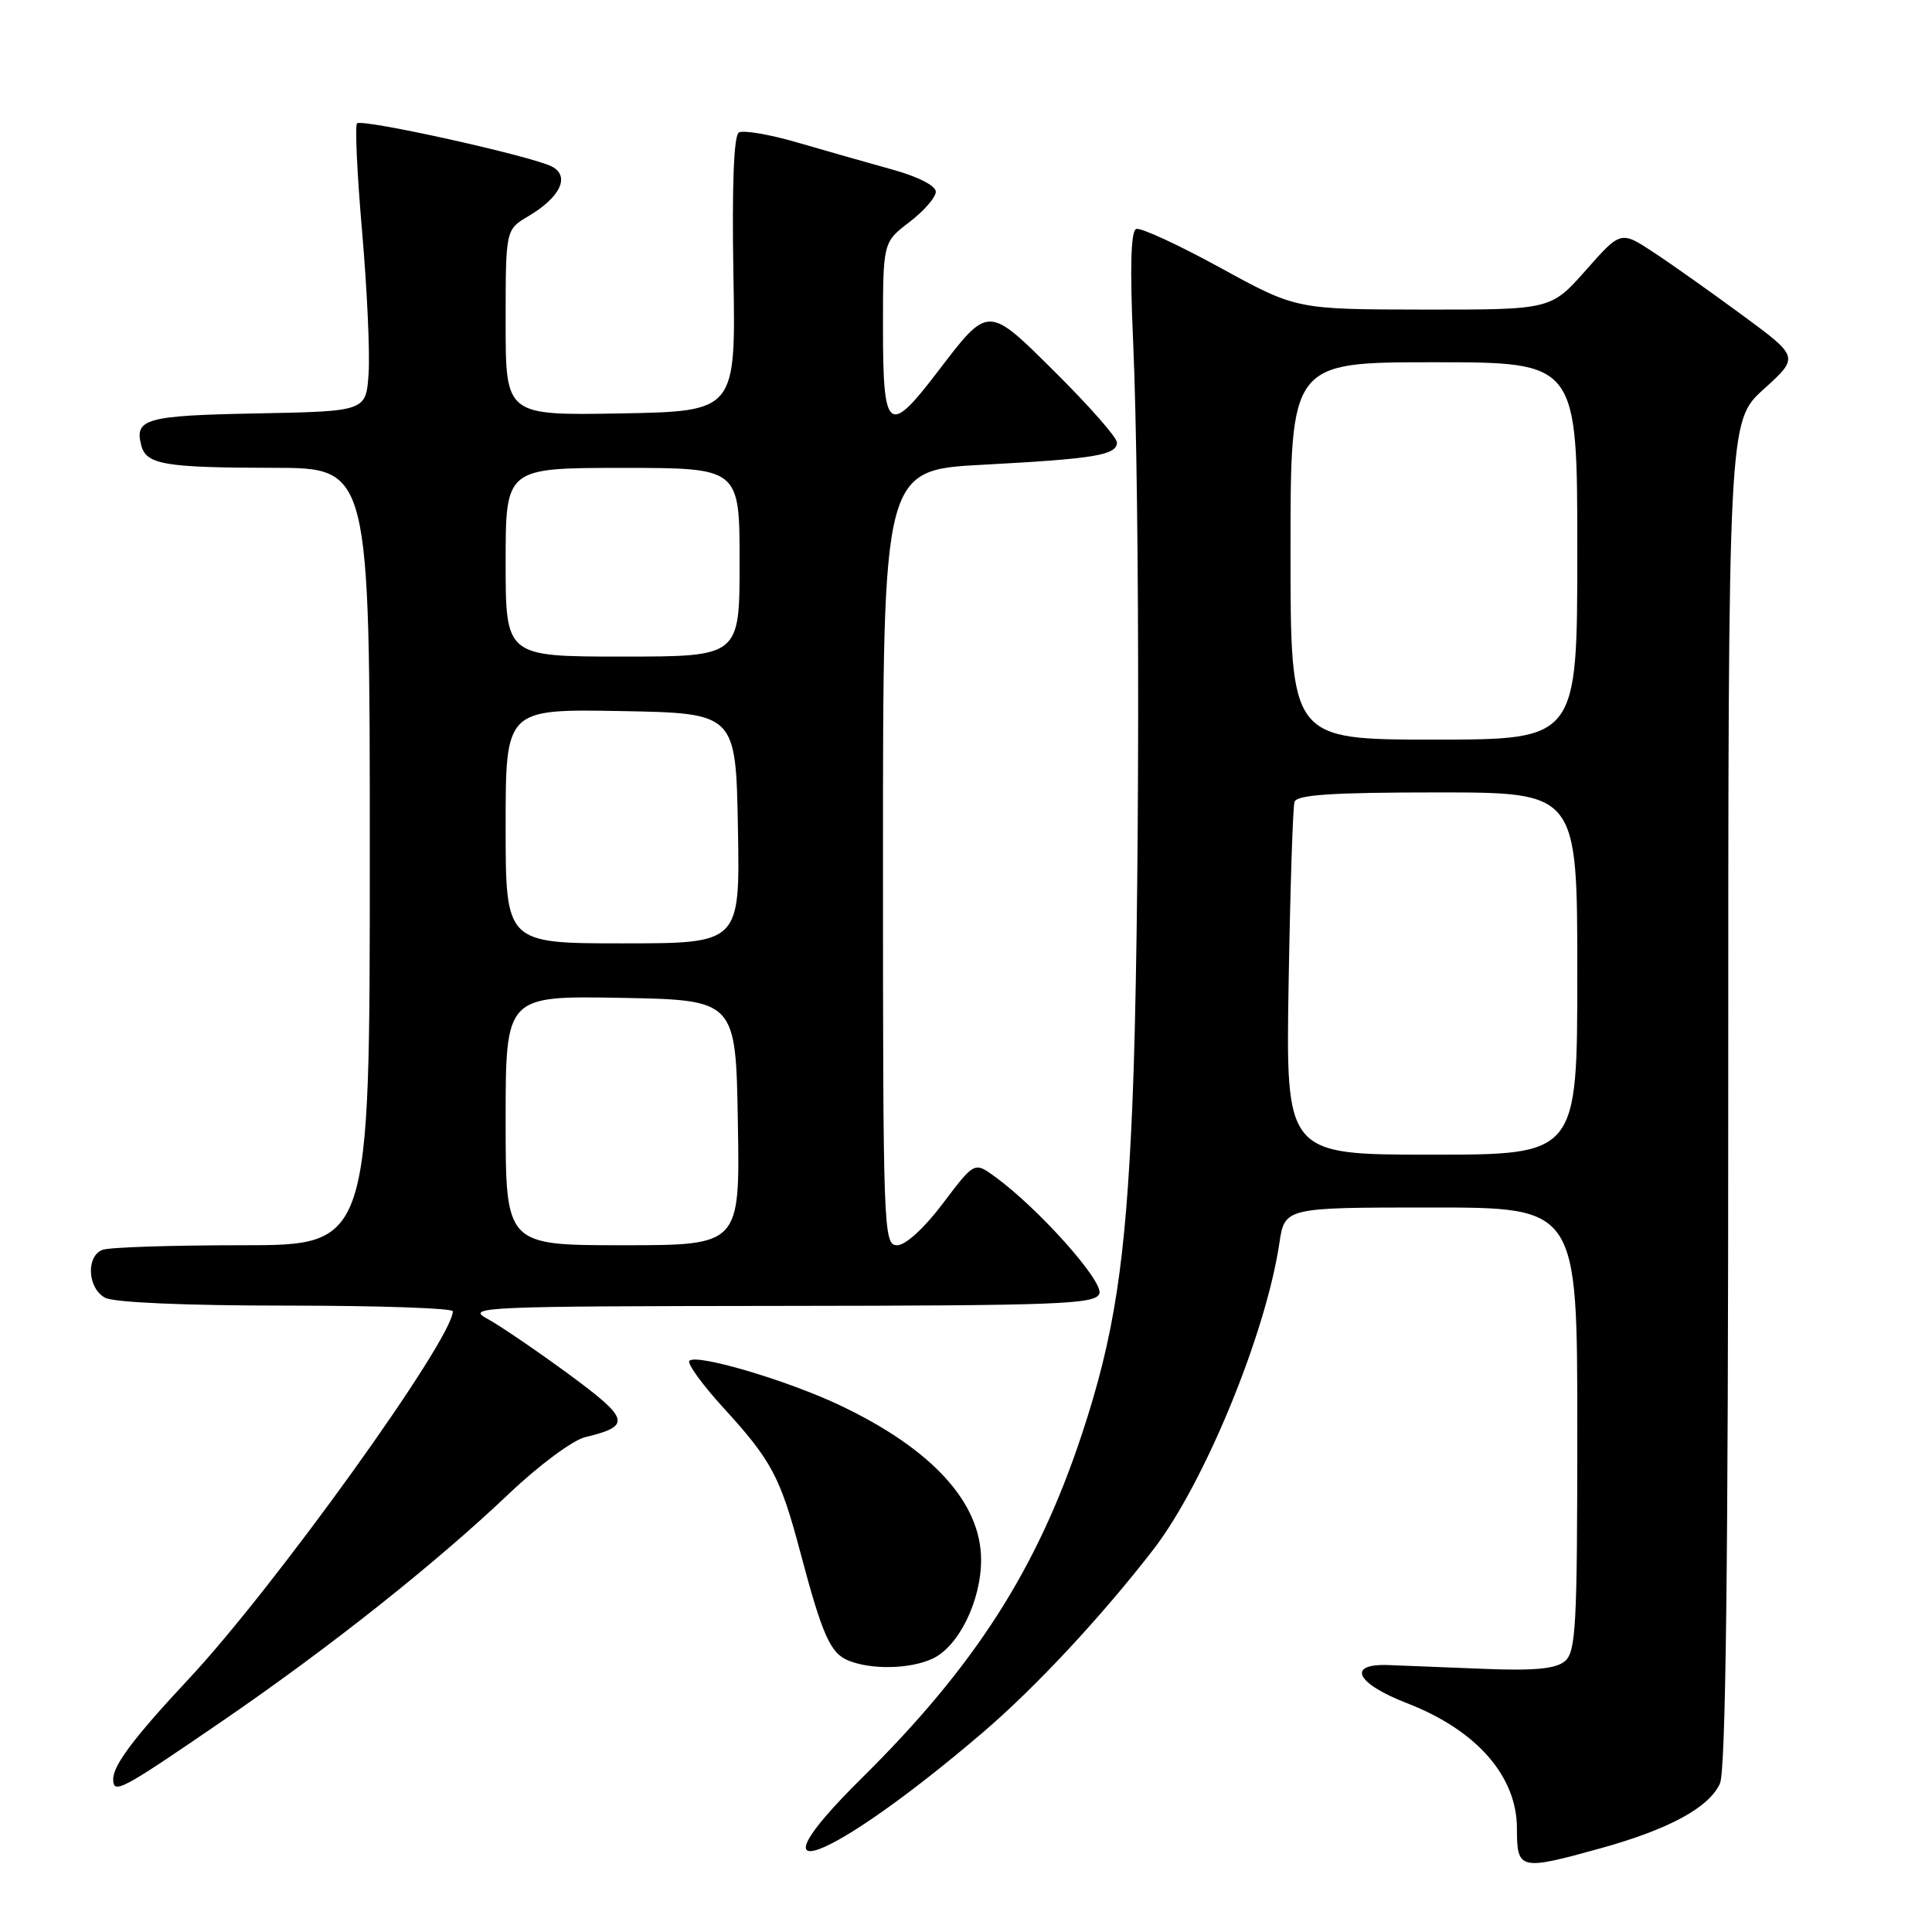 <?xml version="1.0" encoding="UTF-8" standalone="no"?>
<!DOCTYPE svg PUBLIC "-//W3C//DTD SVG 1.1//EN" "http://www.w3.org/Graphics/SVG/1.1/DTD/svg11.dtd" >
<svg xmlns="http://www.w3.org/2000/svg" xmlns:xlink="http://www.w3.org/1999/xlink" version="1.1" viewBox="0 0 256 256">
 <g >
 <path fill="currentColor"
d=" M 212.01 244.93 C 221.14 242.40 226.44 239.53 227.90 236.33 C 228.67 234.62 229.00 207.64 229.00 144.87 C 229.00 55.82 229.00 55.82 233.70 51.57 C 238.40 47.31 238.40 47.31 230.95 41.82 C 226.85 38.80 221.53 35.03 219.13 33.45 C 214.76 30.57 214.76 30.57 210.13 35.81 C 205.50 41.04 205.50 41.04 188.63 41.02 C 171.77 41.00 171.77 41.00 161.68 35.47 C 156.13 32.43 151.13 30.12 150.55 30.34 C 149.84 30.61 149.71 35.45 150.14 45.12 C 151.08 66.35 151.02 123.57 150.04 146.50 C 149.15 167.27 147.65 177.06 143.37 190.00 C 137.46 207.87 129.21 220.76 114.17 235.63 C 98.33 251.29 109.92 246.92 130.22 229.57 C 137.18 223.62 145.91 214.26 152.81 205.34 C 159.55 196.62 167.72 176.79 169.52 164.75 C 170.23 160.00 170.23 160.00 189.61 160.00 C 209.00 160.00 209.00 160.00 209.00 189.38 C 209.00 215.57 208.82 218.90 207.34 220.13 C 206.11 221.14 203.26 221.40 196.59 221.13 C 191.59 220.93 185.93 220.71 184.00 220.63 C 178.38 220.42 179.65 223.05 186.43 225.68 C 195.65 229.25 201.00 235.34 201.00 242.28 C 201.00 247.79 201.36 247.88 212.01 244.93 Z  M 29.50 228.02 C 43.71 218.28 57.69 207.19 67.49 197.88 C 71.39 194.17 75.91 190.82 77.54 190.43 C 83.72 188.95 83.47 188.04 75.27 182.02 C 71.00 178.89 66.15 175.59 64.50 174.70 C 61.69 173.18 64.18 173.08 103.28 173.04 C 140.43 173.00 145.13 172.82 145.67 171.42 C 146.28 169.82 137.57 160.07 131.80 155.89 C 129.11 153.94 129.11 153.94 124.93 159.47 C 122.47 162.74 119.99 165.00 118.88 165.00 C 117.06 165.00 117.00 163.24 117.00 113.64 C 117.00 62.28 117.00 62.28 130.25 61.58 C 145.08 60.79 148.00 60.31 148.00 58.62 C 148.00 57.98 144.39 53.87 139.99 49.49 C 130.78 40.34 131.06 40.34 124.18 49.34 C 117.73 57.79 117.00 57.20 117.00 43.55 C 117.00 32.10 117.00 32.10 120.50 29.43 C 122.42 27.96 124.00 26.15 124.00 25.41 C 124.00 24.61 121.63 23.40 118.25 22.47 C 115.09 21.59 109.45 19.99 105.72 18.90 C 101.99 17.81 98.47 17.21 97.90 17.56 C 97.23 17.98 96.98 24.58 97.18 36.35 C 97.50 54.50 97.50 54.50 82.25 54.78 C 67.00 55.05 67.00 55.05 67.00 42.74 C 67.00 30.43 67.00 30.43 69.99 28.66 C 74.23 26.16 75.57 23.37 73.15 22.08 C 70.59 20.71 47.97 15.69 47.31 16.35 C 47.02 16.64 47.32 23.10 47.98 30.69 C 48.64 38.29 49.03 46.75 48.84 49.50 C 48.50 54.50 48.50 54.50 34.04 54.78 C 19.32 55.06 17.79 55.48 18.72 59.02 C 19.38 61.56 21.81 61.97 36.25 61.99 C 49.00 62.00 49.00 62.00 49.00 113.50 C 49.00 165.00 49.00 165.00 32.08 165.00 C 22.78 165.00 14.45 165.27 13.58 165.61 C 11.37 166.46 11.60 170.72 13.93 171.96 C 15.10 172.59 24.64 173.00 37.93 173.00 C 50.07 173.00 60.00 173.34 60.00 173.75 C 60.00 177.44 36.39 210.31 24.98 222.50 C 17.82 230.16 15.00 233.89 15.00 235.74 C 15.00 237.81 15.99 237.28 29.50 228.02 Z  M 123.53 219.80 C 127.00 218.22 130.00 212.15 130.00 206.69 C 130.00 199.09 123.49 191.98 111.21 186.17 C 104.21 182.87 92.31 179.35 91.35 180.31 C 91.01 180.65 93.06 183.48 95.90 186.59 C 102.23 193.51 103.39 195.69 106.04 205.66 C 108.96 216.67 110.02 219.06 112.41 220.03 C 115.48 221.27 120.54 221.17 123.53 219.80 Z  M 170.75 130.25 C 170.96 117.74 171.31 106.94 171.53 106.25 C 171.84 105.31 176.52 105.00 190.47 105.00 C 209.00 105.00 209.00 105.00 209.00 129.00 C 209.00 153.00 209.00 153.00 189.69 153.00 C 170.37 153.00 170.37 153.00 170.75 130.25 Z  M 171.00 73.00 C 171.00 48.00 171.00 48.00 190.00 48.00 C 209.00 48.00 209.00 48.00 209.00 73.00 C 209.00 98.00 209.00 98.00 190.00 98.00 C 171.00 98.00 171.00 98.00 171.00 73.00 Z  M 67.00 148.47 C 67.00 131.95 67.00 131.95 82.25 132.22 C 97.50 132.50 97.50 132.50 97.77 148.75 C 98.05 165.00 98.05 165.00 82.52 165.00 C 67.00 165.00 67.00 165.00 67.00 148.47 Z  M 67.00 109.47 C 67.00 93.95 67.00 93.95 82.25 94.22 C 97.50 94.50 97.50 94.50 97.78 109.75 C 98.05 125.00 98.05 125.00 82.53 125.00 C 67.00 125.00 67.00 125.00 67.00 109.47 Z  M 67.00 74.50 C 67.00 62.00 67.00 62.00 82.50 62.00 C 98.00 62.00 98.00 62.00 98.00 74.50 C 98.00 87.00 98.00 87.00 82.50 87.00 C 67.00 87.00 67.00 87.00 67.00 74.50 Z "/>
</g>
</svg>